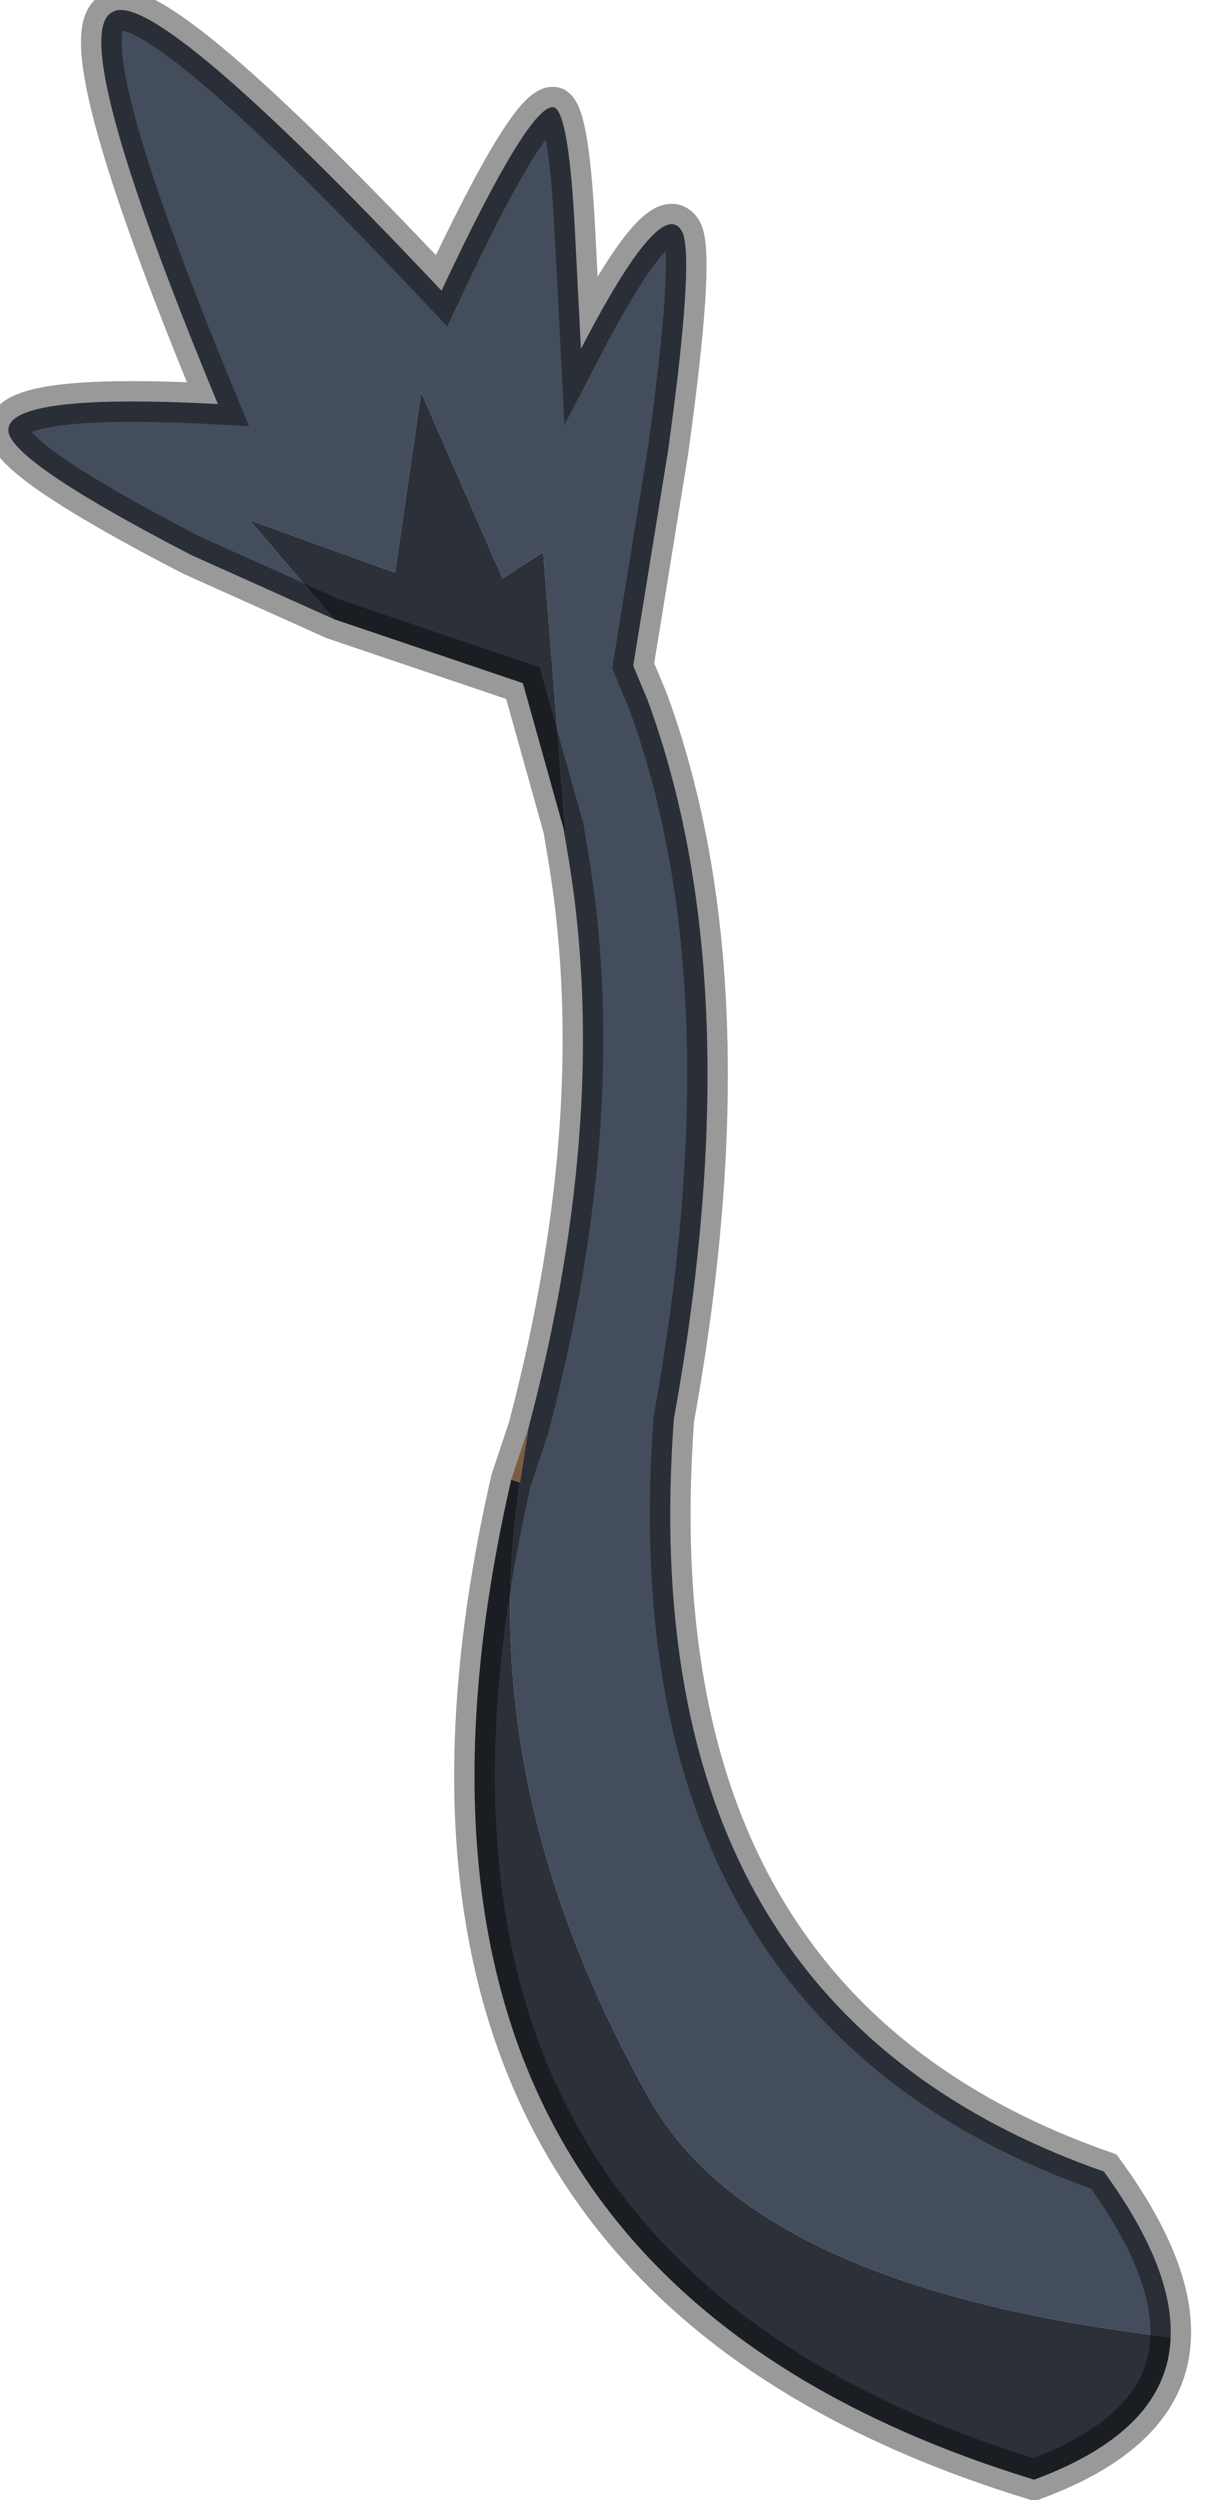 <?xml version="1.0" encoding="utf-8"?>
<svg version="1.1" id="Layer_1"
xmlns="http://www.w3.org/2000/svg"
xmlns:xlink="http://www.w3.org/1999/xlink"
width="21px" height="43px"
xml:space="preserve">
<g id="PathID_3602" transform="matrix(1, 0, 0, 1, 12.05, 23.65)">
<path style="fill:#444D5C;fill-opacity:1" d="M-0.9 12.4Q-3.9 7.05 -3.1 1.85L-2.95 0.9Q-1.5 -4.6 -2.3 -9.1L-2.7 -14.15L-3.4 -13.7L-4.8 -16.9L-5.25 -13.8L-7.75 -14.7L-6.3 -13L-8.75 -14.1Q-11.75 -15.65 -11.9 -16.2Q-12.05 -16.9 -8.3 -16.7Q-10.95 -23.1 -10.1 -23.45Q-9.35 -23.85 -4.45 -18.65Q-2.9 -21.95 -2.5 -21.8Q-2.25 -21.65 -2.15 -19.6L-2.05 -17.65Q-0.65 -20.35 -0.3 -19.65Q-0.1 -19.15 -0.55 -15.9L-1.15 -12.2L-0.9 -11.6Q0.9 -6.7 -0.45 0.75Q-1.2 10.85 6.95 13.7Q8.15 15.35 8.1 16.55Q0.9 15.7 -0.9 12.4" />
<path style="fill:#2B3039;fill-opacity:1" d="M-3.1 1.85Q-3.9 7.05 -0.9 12.4Q0.9 15.7 8.1 16.55Q8.05 18.15 5.75 19Q-6.35 15.3 -3.25 1.8L-3.1 1.85M-2.3 -9.1L-2.35 -9.4L-3.05 -11.9L-6.3 -13L-7.75 -14.7L-5.25 -13.8L-4.8 -16.9L-3.4 -13.7L-2.7 -14.15L-2.3 -9.1" />
<path style="fill:#CD9C6D;fill-opacity:1" d="M-3.25 1.8L-2.95 0.9L-3.1 1.85L-3.25 1.8" />
<path style="fill:none;stroke-width:0.7;stroke-linecap:round;stroke-linejoin:miter;stroke-miterlimit:5;stroke:#000000;stroke-opacity:0.4" d="M-6.3 -13L-8.75 -14.1Q-11.75 -15.65 -11.9 -16.2Q-12.05 -16.9 -8.3 -16.7Q-10.95 -23.1 -10.1 -23.45Q-9.35 -23.85 -4.45 -18.65Q-2.9 -21.95 -2.5 -21.8Q-2.25 -21.65 -2.15 -19.6L-2.05 -17.65Q-0.65 -20.35 -0.3 -19.65Q-0.1 -19.15 -0.55 -15.9L-1.15 -12.2L-0.9 -11.6Q0.9 -6.7 -0.45 0.75Q-1.2 10.85 6.95 13.7Q8.15 15.35 8.1 16.55Q8.05 18.15 5.75 19Q-6.35 15.3 -3.25 1.8L-2.95 0.9Q-1.5 -4.6 -2.3 -9.1L-2.35 -9.4L-3.05 -11.9L-6.3 -13z" />
</g>
</svg>

